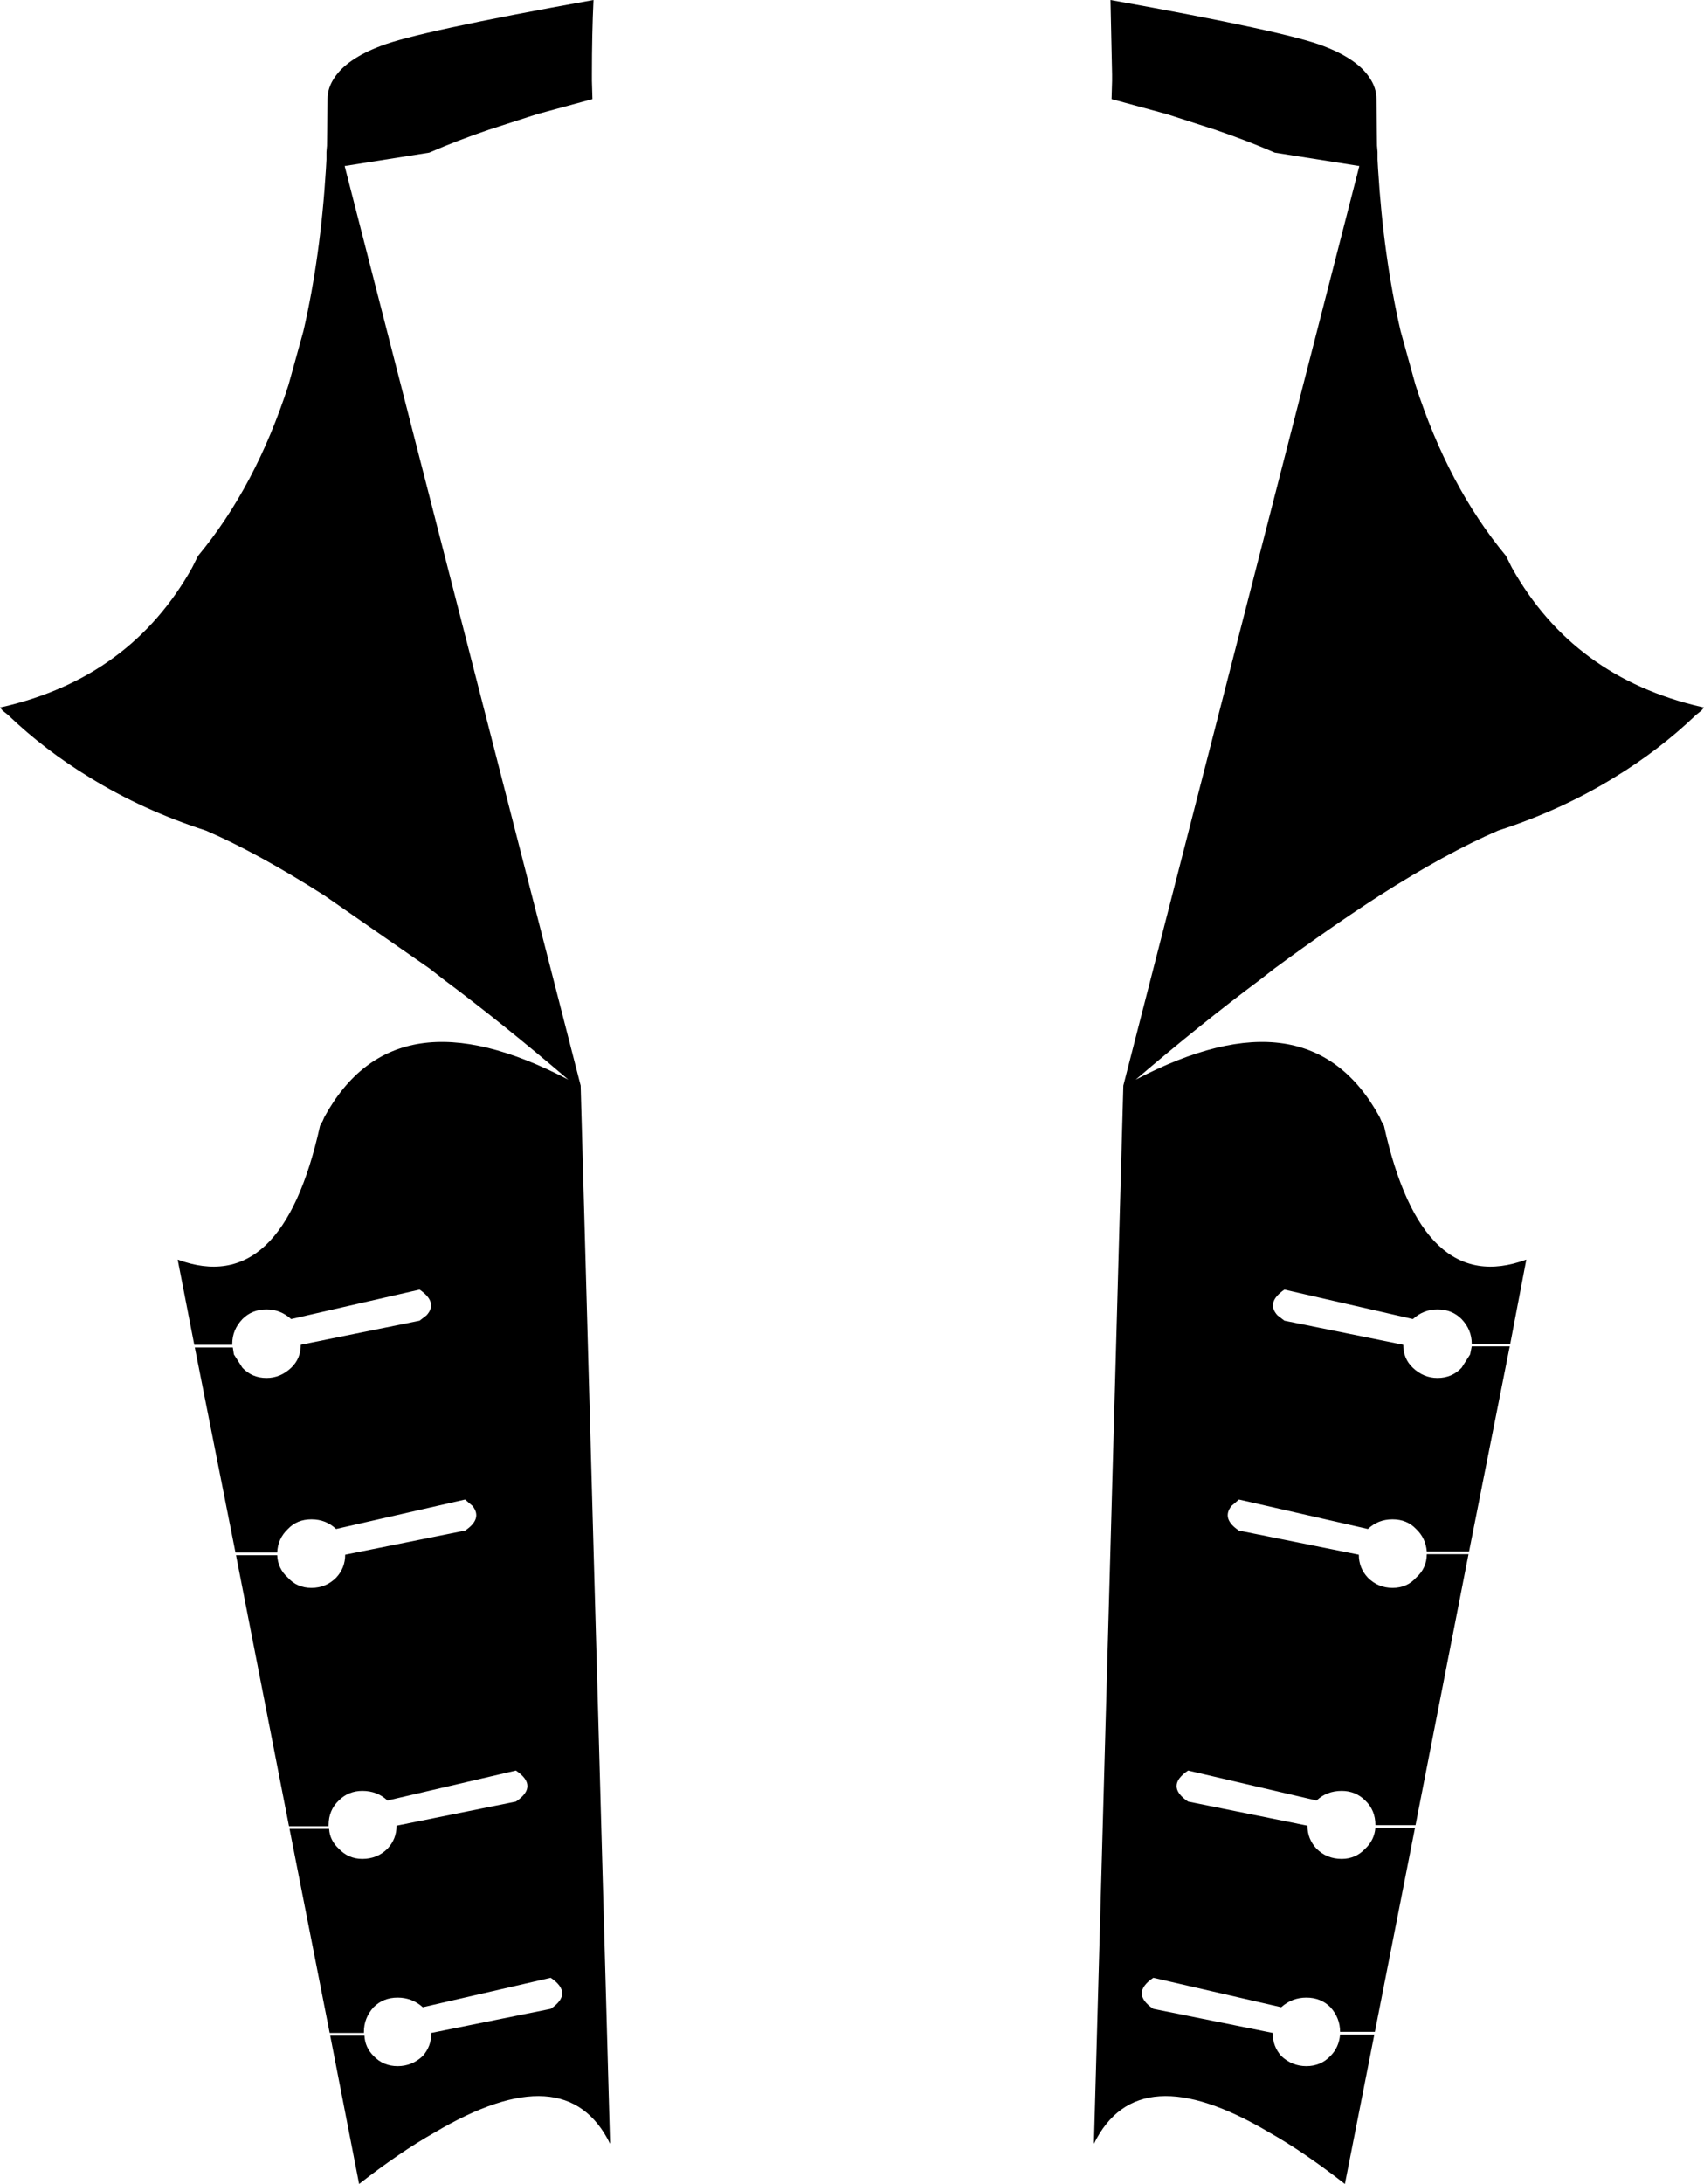 <?xml version="1.0" encoding="UTF-8" standalone="no"?>
<svg xmlns:xlink="http://www.w3.org/1999/xlink" height="203.9px" width="159.2px" xmlns="http://www.w3.org/2000/svg">
  <g transform="matrix(1.0, 0.0, 0.0, 1.0, -320.3, -124.85)">
    <path d="M375.75 124.85 Q375.6 128.0 375.6 131.8 L375.6 132.1 375.6 132.4 375.65 134.1 370.5 135.5 366.0 136.95 Q363.05 137.95 360.4 139.1 L352.5 140.35 374.55 226.2 377.3 325.0 Q373.2 316.65 360.9 323.95 357.7 325.75 353.85 328.75 L351.15 314.9 354.35 314.9 Q354.4 316.0 355.2 316.8 356.1 317.75 357.45 317.75 358.8 317.75 359.8 316.8 360.6 315.9 360.6 314.65 L371.75 312.4 Q373.9 310.95 371.75 309.5 L359.8 312.25 Q358.8 311.35 357.45 311.35 356.1 311.35 355.2 312.25 354.3 313.25 354.3 314.55 L354.3 314.65 351.1 314.65 347.35 295.6 351.05 295.6 Q351.1 296.65 351.95 297.45 352.85 298.4 354.15 298.4 355.55 298.4 356.5 297.45 357.35 296.55 357.35 295.3 L368.5 293.05 Q370.65 291.6 368.5 290.15 L356.5 292.95 Q355.55 292.05 354.15 292.05 352.85 292.05 351.95 292.95 351.0 293.85 351.0 295.25 L351.0 295.35 347.3 295.35 342.35 270.05 346.2 270.05 Q346.25 271.3 347.2 272.15 348.05 273.1 349.4 273.1 350.75 273.1 351.7 272.15 352.55 271.25 352.55 270.0 L363.75 267.75 Q365.4 266.65 364.45 265.45 L363.75 264.85 351.7 267.6 Q350.75 266.7 349.4 266.7 348.05 266.7 347.2 267.6 346.25 268.5 346.2 269.8 L342.3 269.8 338.5 250.65 342.05 250.65 342.15 251.3 342.95 252.55 Q343.85 253.5 345.2 253.5 346.5 253.5 347.5 252.55 348.4 251.7 348.4 250.4 L359.5 248.15 360.15 247.65 Q361.25 246.45 359.5 245.25 L347.5 248.0 Q346.5 247.1 345.2 247.1 343.85 247.1 342.95 248.0 342.0 249.0 342.0 250.3 L342.0 250.4 338.45 250.4 336.9 242.45 Q346.65 246.05 350.2 229.95 L350.45 229.5 350.6 229.15 Q357.15 217.15 373.4 225.65 367.25 220.4 361.75 216.3 L360.4 215.25 350.6 208.45 Q344.4 204.5 339.55 202.4 333.65 200.5 328.7 197.45 324.5 194.9 321.05 191.6 L320.55 191.2 320.3 190.9 320.55 190.85 Q332.5 188.1 338.25 177.85 L338.8 176.75 Q344.2 170.25 347.25 160.8 L348.65 155.75 Q350.25 148.8 350.75 140.65 L350.8 139.75 350.8 139.65 350.8 139.25 350.8 139.05 350.85 138.45 350.9 134.1 Q350.9 133.05 351.55 132.1 352.7 130.35 355.85 129.15 359.3 127.8 375.75 124.85 M448.9 134.1 L448.95 138.45 449.0 139.05 449.0 139.25 449.0 139.65 449.0 139.75 449.05 140.65 Q449.55 148.8 451.15 155.75 L452.55 160.8 Q455.6 170.25 461.0 176.75 L461.55 177.85 Q467.3 188.1 479.25 190.85 L479.5 190.9 479.25 191.2 478.75 191.6 Q475.3 194.9 471.1 197.45 466.15 200.5 460.25 202.4 455.4 204.5 449.2 208.45 444.7 211.35 439.4 215.25 L438.05 216.3 Q432.55 220.4 426.4 225.65 442.65 217.15 449.2 229.15 L449.35 229.5 449.6 229.95 Q453.15 246.05 462.9 242.45 L461.4 250.3 457.8 250.3 Q457.8 249.0 456.85 248.0 455.95 247.1 454.6 247.1 453.3 247.1 452.3 248.0 L440.3 245.25 Q438.55 246.45 439.65 247.65 L440.3 248.15 451.4 250.4 Q451.4 251.7 452.3 252.55 453.3 253.5 454.6 253.5 455.95 253.5 456.85 252.55 L457.65 251.3 457.8 250.55 461.35 250.55 457.55 269.7 453.6 269.7 Q453.5 268.45 452.6 267.6 451.75 266.7 450.4 266.7 449.05 266.7 448.1 267.6 L436.05 264.85 435.35 265.45 Q434.4 266.65 436.05 267.75 L447.25 270.0 Q447.25 271.25 448.1 272.15 449.05 273.1 450.4 273.1 451.75 273.1 452.6 272.15 453.6 271.25 453.6 269.95 L457.5 269.95 452.55 295.25 448.8 295.25 Q448.8 293.85 447.85 292.95 446.95 292.05 445.65 292.05 444.25 292.05 443.3 292.95 L431.3 290.15 Q429.15 291.6 431.3 293.05 L442.45 295.3 Q442.45 296.55 443.3 297.45 444.25 298.4 445.65 298.4 446.95 298.4 447.85 297.45 448.7 296.65 448.8 295.5 L452.5 295.5 448.75 314.55 445.5 314.55 Q445.5 313.25 444.6 312.25 443.7 311.35 442.35 311.35 441.0 311.35 440.0 312.25 L428.05 309.5 Q425.9 310.95 428.05 312.4 L439.2 314.65 Q439.2 315.9 440.0 316.8 441.0 317.75 442.35 317.75 443.7 317.75 444.6 316.8 445.4 316.0 445.5 314.8 L448.7 314.8 445.95 328.75 Q442.1 325.75 438.9 323.95 426.6 316.65 422.5 325.0 L425.25 226.2 447.3 140.35 439.4 139.1 Q436.75 137.95 433.8 136.95 L429.3 135.5 424.15 134.1 424.2 132.4 424.2 132.1 424.2 131.8 424.05 124.85 Q440.5 127.8 443.95 129.15 447.1 130.35 448.25 132.1 448.9 133.05 448.9 134.1" fill="#000000" fill-rule="evenodd" stroke="none"/>
  </g>
</svg>
